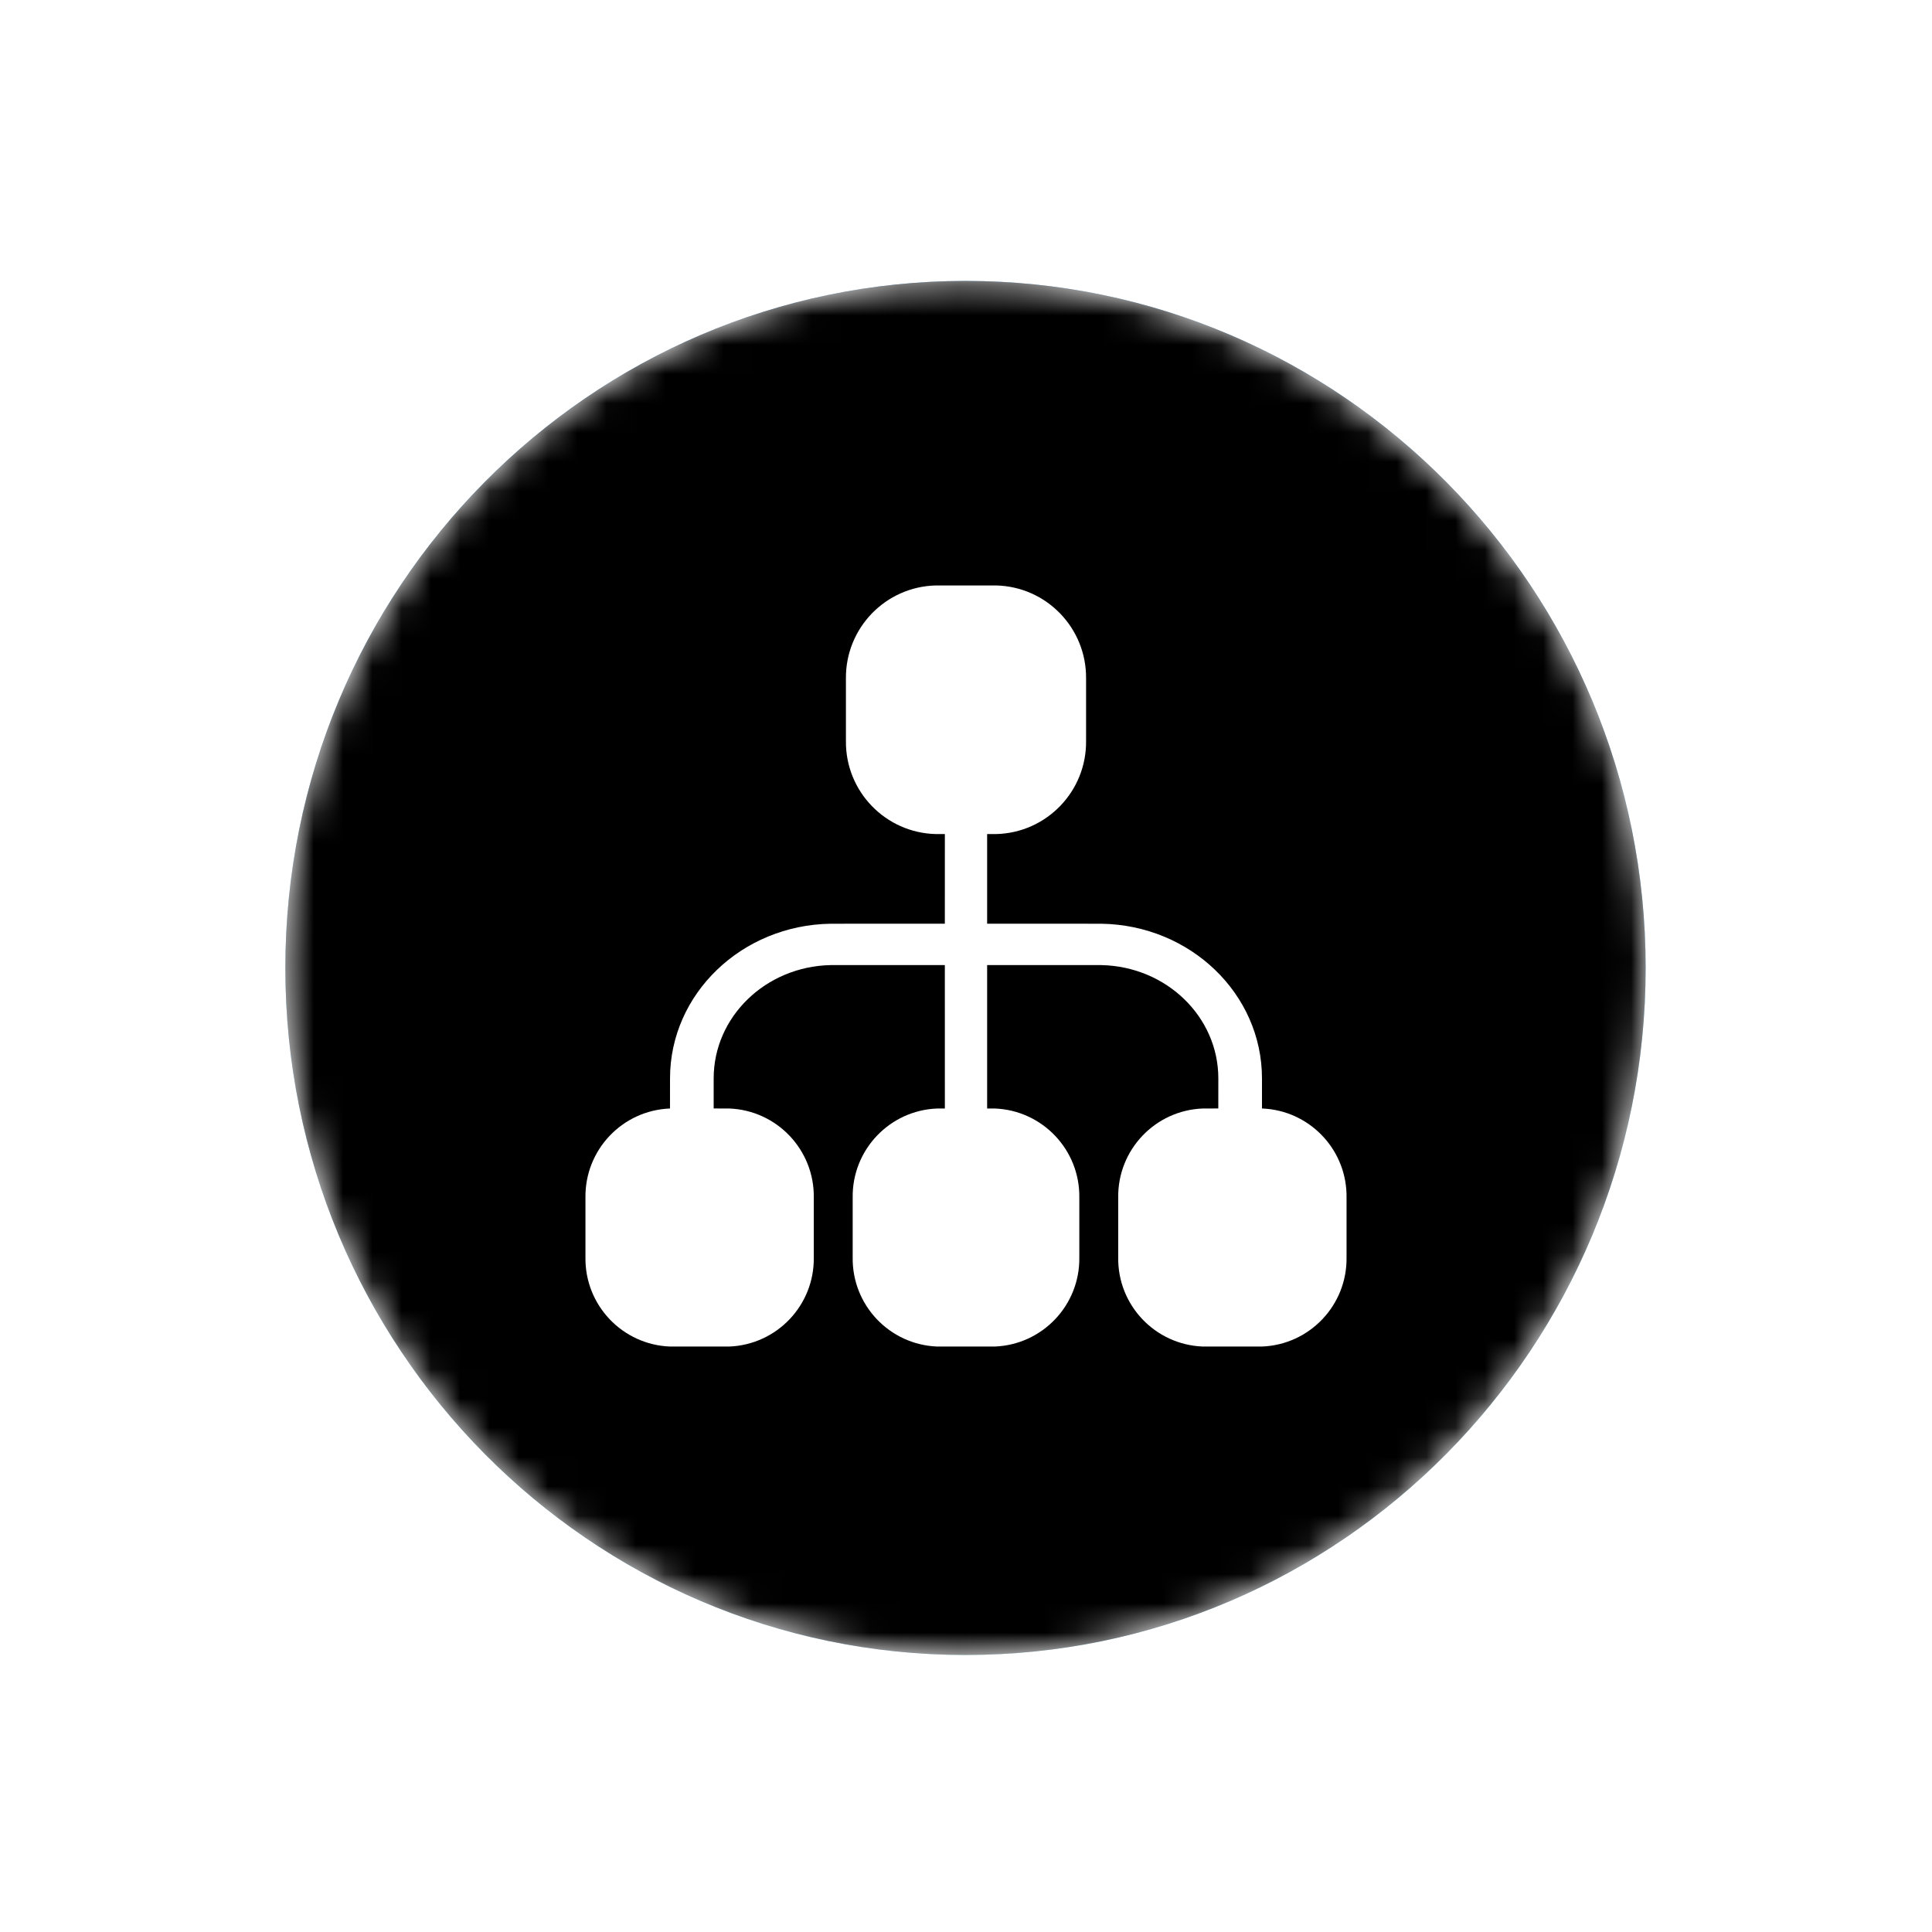 <?xml version="1.0" encoding="UTF-8"?>
<svg width="66px" height="66px" viewBox="0 0 66 66" version="1.1" xmlns="http://www.w3.org/2000/svg" xmlns:xlink="http://www.w3.org/1999/xlink">
    <!-- Generator: Sketch 57 (83077) - https://sketch.com -->
    <title>编组 8</title>
    <desc>Created with Sketch.</desc>
    <defs>
        <filter x="-13.8%" y="-13.8%" width="127.6%" height="127.6%" filterUnits="objectBoundingBox" id="filter-1">
            <feOffset dx="0" dy="0" in="SourceAlpha" result="shadowOffsetOuter1"></feOffset>
            <feGaussianBlur stdDeviation="2" in="shadowOffsetOuter1" result="shadowBlurOuter1"></feGaussianBlur>
            <feColorMatrix values="0 0 0 0 0.726   0 0 0 0 0.9   0 0 0 0 1  0 0 0 1 0" type="matrix" in="shadowBlurOuter1" result="shadowMatrixOuter1"></feColorMatrix>
            <feMerge>
                <feMergeNode in="shadowMatrixOuter1"></feMergeNode>
                <feMergeNode in="SourceGraphic"></feMergeNode>
            </feMerge>
        </filter>
        <path d="M0.528,23.794 C0.528,36.756 10.931,47.264 23.763,47.264 L23.763,47.264 C36.595,47.264 46.998,36.756 46.998,23.794 L46.998,23.794 C46.998,10.833 36.595,0.324 23.763,0.324 L23.763,0.324 C10.931,0.324 0.528,10.833 0.528,23.794" id="path-2"></path>
        <linearGradient x1="49.999%" y1="97.986%" x2="49.999%" y2="0.001%" id="linearGradient-4">
            <stop stop-color="#4BD1FF" offset="0%"></stop>
            <stop stop-color="#1E98FF" offset="100%"></stop>
        </linearGradient>
        <path d="M23.763,47.264 C36.595,47.264 46.998,36.756 46.998,23.794 C46.998,10.833 36.595,0.324 23.763,0.324 C10.931,0.324 0.528,10.833 0.528,23.794 C0.528,36.756 10.931,47.264 23.763,47.264 Z" id="path-5"></path>
        <filter x="-3.2%" y="-3.2%" width="106.5%" height="106.4%" filterUnits="objectBoundingBox" id="filter-6">
            <feGaussianBlur stdDeviation="1.5" in="SourceAlpha" result="shadowBlurInner1"></feGaussianBlur>
            <feOffset dx="0" dy="0" in="shadowBlurInner1" result="shadowOffsetInner1"></feOffset>
            <feComposite in="shadowOffsetInner1" in2="SourceAlpha" operator="arithmetic" k2="-1" k3="1" result="shadowInnerInner1"></feComposite>
            <feColorMatrix values="0 0 0 0 1   0 0 0 0 1   0 0 0 0 1  0 0 0 0.5 0" type="matrix" in="shadowInnerInner1"></feColorMatrix>
        </filter>
    </defs>
    <g id="页面-1" stroke="none" stroke-width="1" fill="none" fill-rule="evenodd">
        <g id="数据中心icon" transform="translate(-990, -230)">
            <g id="编组-8" transform="translate(994, 234)">
                <g id="编组备份-8">
                    <g id="编组" filter="url(#filter-1)" fill="#FFFFFF">
                        <path d="M57.422,29.067 C57.422,44.932 44.689,57.793 28.983,57.793 C13.276,57.793 0.544,44.932 0.544,29.067 C0.544,13.202 13.276,0.341 28.983,0.341 C44.689,0.341 57.422,13.202 57.422,29.067" id="Fill-2"></path>
                    </g>
                    <g id="编组" transform="translate(5.22, 5.273)">
                        <mask id="mask-3" fill="white">
                            <use xlink:href="#path-2"></use>
                        </mask>
                        <g id="Clip-5"></g>
                        <g id="Fill-4" mask="url(#mask-3)">
                            <use fill="url(#linearGradient-4)" fill-rule="evenodd" xlink:href="#path-5"></use>
                            <use fill="black" fill-opacity="1" filter="url(#filter-6)" xlink:href="#path-5"></use>
                        </g>
                    </g>
                </g>
                <g id="编组-28" transform="translate(16, 16)" fill="#FFFFFF" fill-rule="nonzero">
                    <path d="M14.026,0 C15.748,0.039 17.118,1.455 17.102,3.178 L17.102,5.301 C17.126,7.029 15.753,8.454 14.026,8.493 L13.722,8.493 L13.722,11.555 L17.623,11.556 C20.668,11.602 23.112,13.955 23.111,16.841 L23.111,17.867 L23.284,17.879 C24.832,18.027 26.024,19.342 26,20.916 L26,22.952 C26.024,24.584 24.742,25.937 23.111,26 L21.089,26 C19.458,25.937 18.175,24.584 18.2,22.952 L18.2,20.916 C18.175,19.284 19.458,17.93 21.089,17.868 L21.619,17.867 L21.62,16.841 C21.62,14.735 19.845,13.015 17.623,12.969 L13.722,12.968 L13.722,17.868 L13.982,17.868 C15.613,17.93 16.896,19.284 16.871,20.916 L16.871,22.952 C16.896,24.584 15.613,25.937 13.982,26 L12.018,26 C10.387,25.937 9.104,24.584 9.129,22.952 L9.129,20.916 C9.104,19.284 10.387,17.93 12.018,17.868 L12.278,17.868 L12.277,12.968 L8.377,12.969 C6.155,13.015 4.38,14.735 4.38,16.841 L4.38,17.867 L4.911,17.868 C6.542,17.93 7.825,19.284 7.8,20.916 L7.8,22.952 C7.825,24.584 6.542,25.937 4.911,26 L2.889,26 C1.258,25.937 -0.024,24.584 0,22.952 L0,20.916 C-0.024,19.284 1.258,17.931 2.888,17.868 L2.889,16.841 C2.888,13.955 5.332,11.602 8.377,11.556 L12.277,11.555 L12.278,8.493 L11.974,8.493 C10.252,8.454 8.882,7.038 8.898,5.316 L8.898,3.178 C8.882,1.455 10.252,0.039 11.974,0 L14.026,0 Z" id="形状结合"></path>
                </g>
            </g>
        </g>
    </g>
</svg>